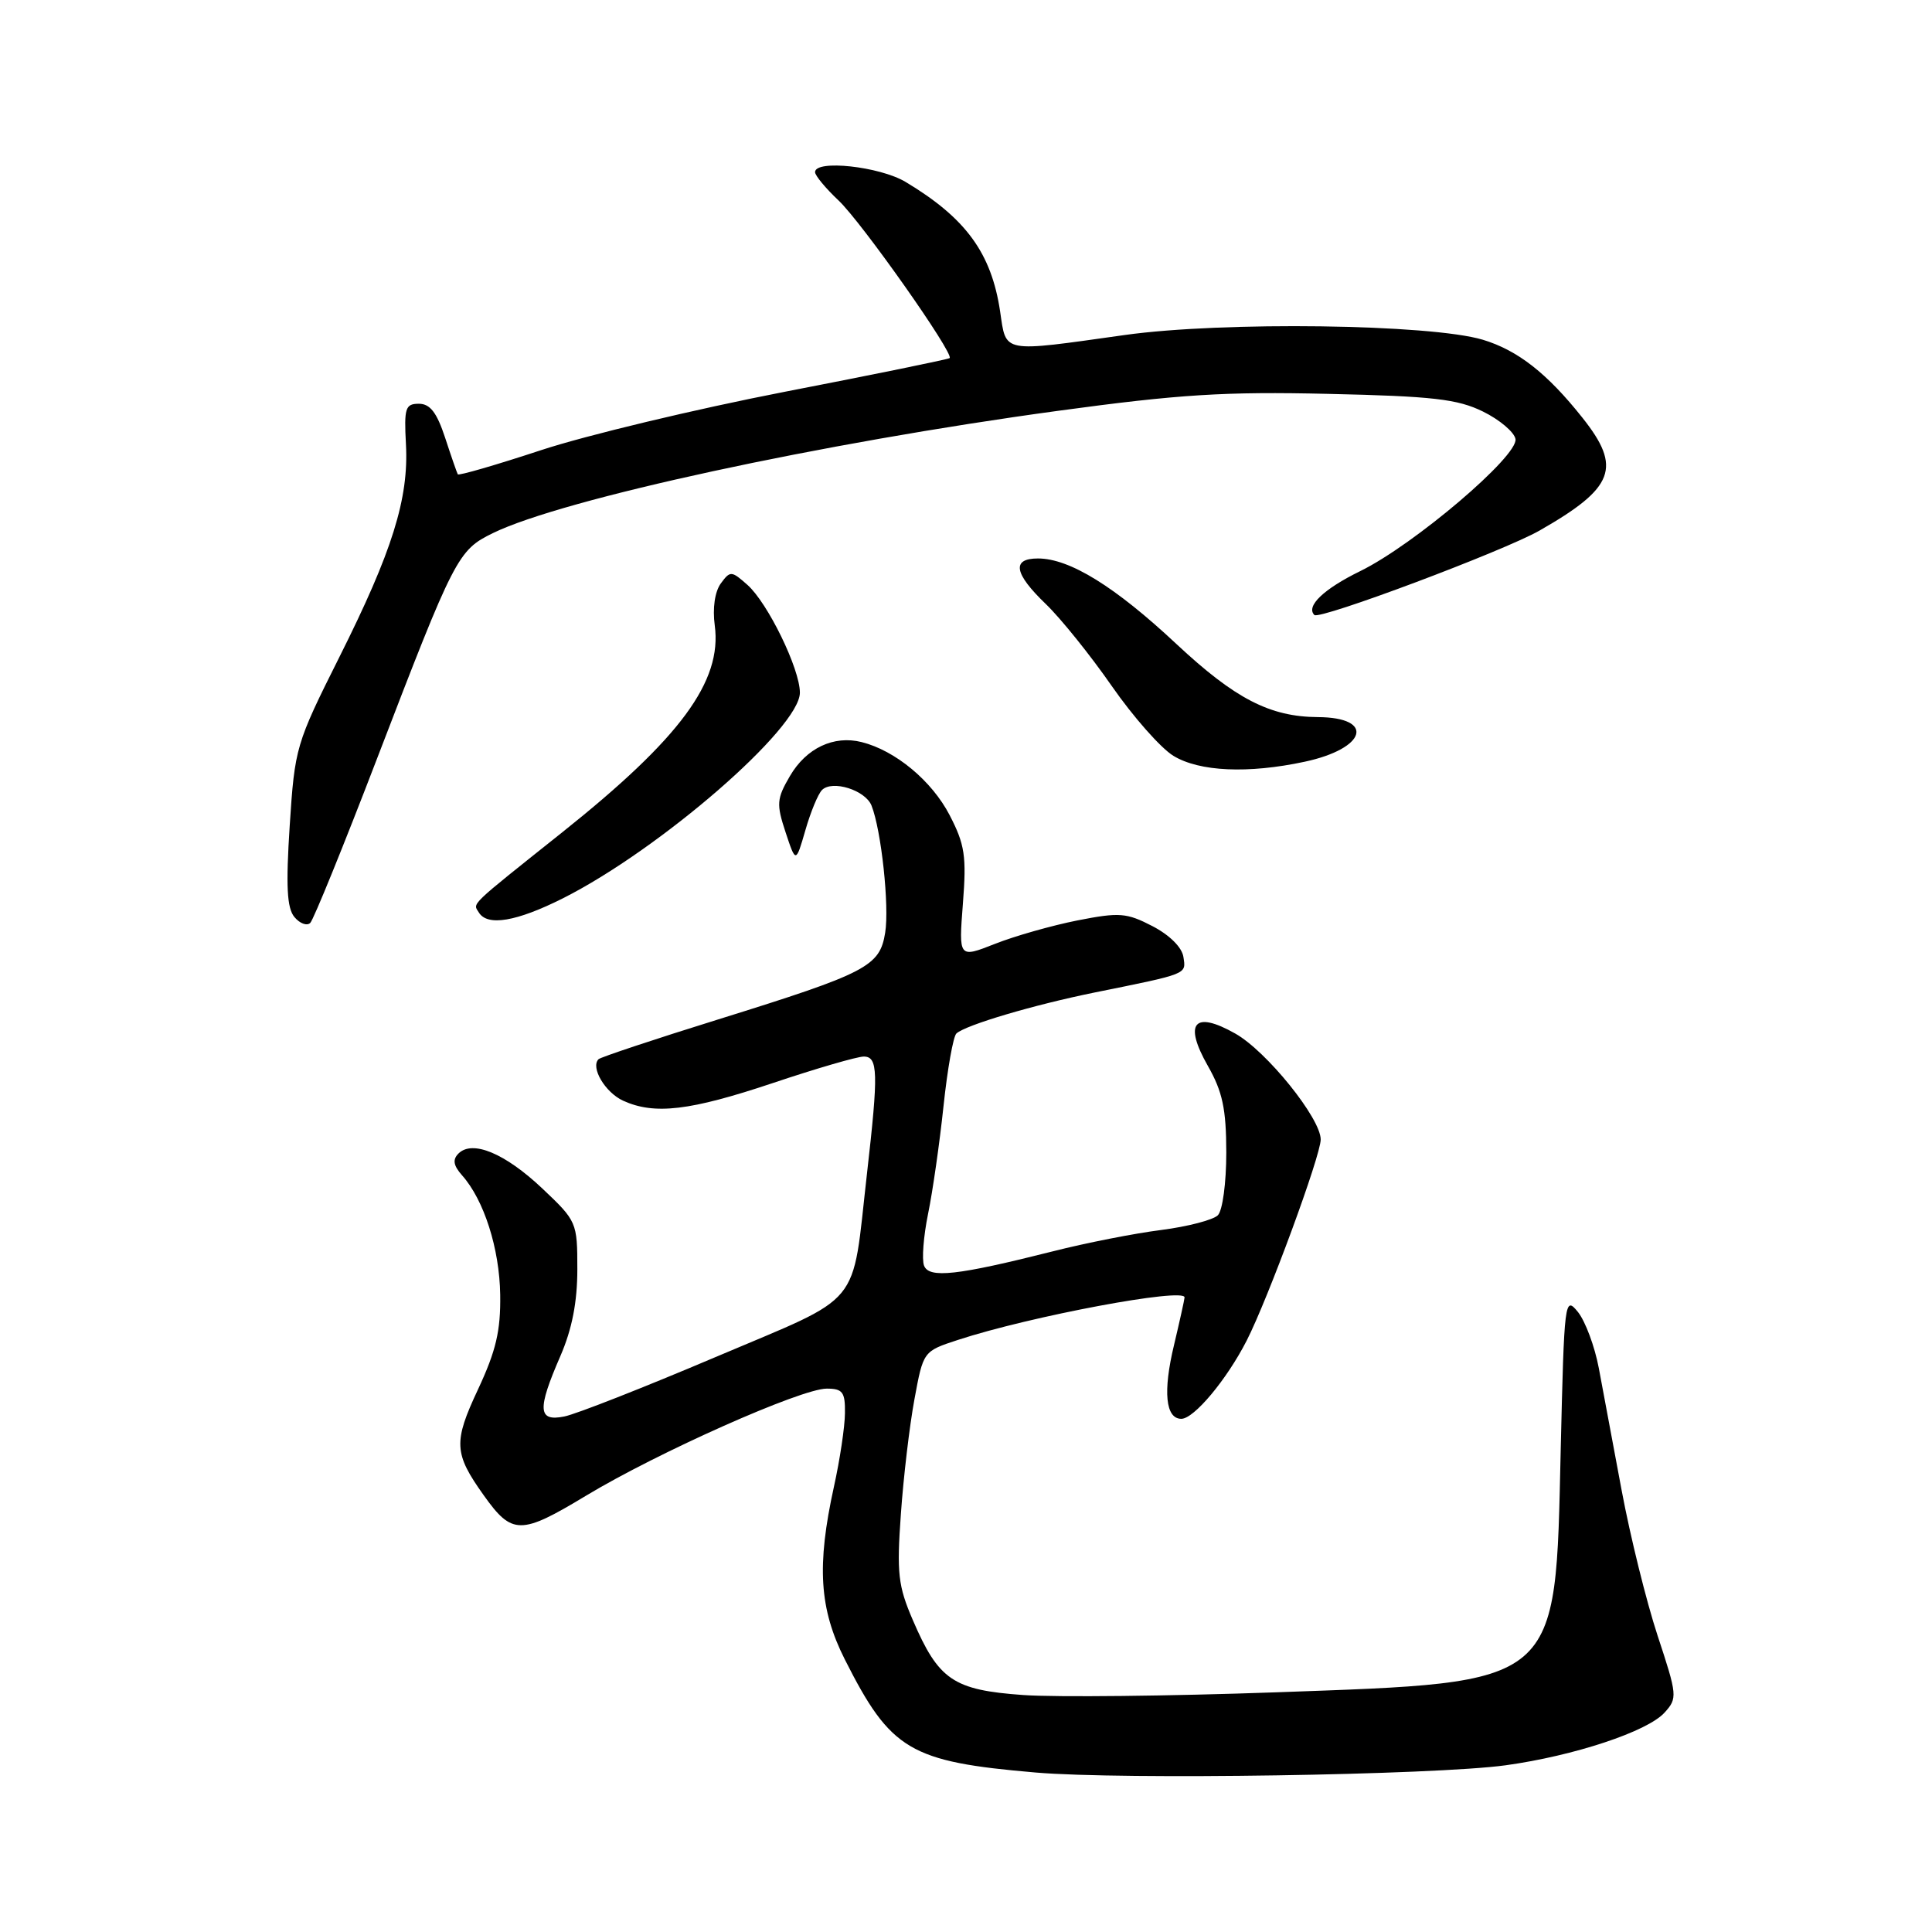 <?xml version="1.0" encoding="UTF-8" standalone="no"?>
<!DOCTYPE svg PUBLIC "-//W3C//DTD SVG 1.1//EN" "http://www.w3.org/Graphics/SVG/1.1/DTD/svg11.dtd" >
<svg xmlns="http://www.w3.org/2000/svg" xmlns:xlink="http://www.w3.org/1999/xlink" version="1.1" viewBox="0 0 256 256">
 <g >
 <path fill="currentColor"
d=" M 199.50 233.91 C 208.56 232.66 218.29 229.44 220.56 226.93 C 222.29 225.02 222.26 224.66 219.64 216.73 C 218.15 212.20 216.01 203.55 214.88 197.50 C 213.75 191.45 212.39 184.15 211.85 181.28 C 211.31 178.41 210.06 175.06 209.08 173.84 C 207.33 171.69 207.27 172.21 206.80 192.19 C 206.08 223.62 206.96 222.87 169.09 224.24 C 155.02 224.74 139.94 224.91 135.58 224.60 C 126.32 223.94 124.37 222.62 120.95 214.66 C 119.00 210.14 118.81 208.44 119.37 200.63 C 119.71 195.75 120.52 188.90 121.17 185.40 C 122.34 179.05 122.34 179.05 126.92 177.55 C 136.49 174.41 157.05 170.56 156.96 171.92 C 156.94 172.24 156.31 175.08 155.56 178.24 C 154.08 184.40 154.44 188.00 156.53 188.00 C 158.21 188.00 162.54 182.82 165.19 177.64 C 168.03 172.07 175.00 153.13 175.00 150.99 C 175.00 148.18 167.82 139.27 163.66 136.94 C 158.22 133.87 156.81 135.55 160.05 141.24 C 161.99 144.65 162.48 146.93 162.49 152.70 C 162.49 156.74 162.00 160.39 161.37 161.03 C 160.74 161.65 157.37 162.53 153.87 162.98 C 150.37 163.42 143.90 164.69 139.50 165.81 C 126.81 169.01 123.10 169.42 122.44 167.70 C 122.13 166.88 122.37 163.81 122.97 160.86 C 123.58 157.91 124.50 151.48 125.02 146.57 C 125.54 141.65 126.31 137.32 126.73 136.94 C 127.98 135.81 136.94 133.16 145.00 131.52 C 157.50 128.99 157.16 129.13 156.81 126.81 C 156.63 125.54 154.98 123.90 152.71 122.72 C 149.27 120.94 148.33 120.87 142.77 121.96 C 139.40 122.63 134.48 124.02 131.83 125.07 C 127.03 126.96 127.03 126.96 127.59 119.73 C 128.08 113.45 127.85 111.91 125.83 108.01 C 123.47 103.46 118.64 99.45 114.17 98.33 C 110.47 97.40 106.83 99.13 104.67 102.83 C 102.91 105.84 102.86 106.54 104.09 110.27 C 105.45 114.38 105.45 114.38 106.72 110.00 C 107.41 107.59 108.40 105.20 108.92 104.68 C 110.28 103.32 114.66 104.69 115.48 106.74 C 116.78 110.02 117.86 120.07 117.29 123.59 C 116.57 128.06 114.89 128.93 95.19 135.07 C 86.73 137.70 79.59 140.08 79.31 140.35 C 78.22 141.44 80.19 144.76 82.57 145.85 C 86.72 147.74 91.41 147.19 102.43 143.50 C 108.18 141.57 113.59 140.00 114.45 140.00 C 116.35 140.00 116.41 142.12 114.88 155.50 C 112.81 173.61 114.62 171.41 94.81 179.82 C 85.32 183.85 76.31 187.39 74.78 187.69 C 71.27 188.40 71.16 186.80 74.25 179.69 C 75.80 176.12 76.50 172.53 76.50 168.18 C 76.50 161.96 76.43 161.80 71.86 157.48 C 66.93 152.82 62.59 151.01 60.75 152.85 C 59.95 153.65 60.07 154.43 61.22 155.73 C 64.13 158.99 66.19 165.44 66.28 171.56 C 66.35 176.34 65.73 178.98 63.34 184.10 C 60.06 191.09 60.14 192.58 64.08 198.11 C 67.85 203.41 68.98 203.42 77.63 198.20 C 87.16 192.45 106.15 184.00 109.54 184.00 C 111.66 184.00 112.00 184.46 111.96 187.25 C 111.95 189.04 111.29 193.43 110.50 197.00 C 108.20 207.46 108.56 213.18 111.94 219.88 C 118.03 231.94 120.56 233.44 137.25 234.87 C 148.70 235.85 190.02 235.21 199.50 233.91 Z  M 49.97 100.49 C 60.25 73.72 60.67 72.91 65.31 70.64 C 74.59 66.11 108.84 58.70 140.24 54.43 C 156.25 52.25 162.28 51.87 176.00 52.19 C 189.88 52.50 193.13 52.88 196.50 54.53 C 198.70 55.61 200.64 57.25 200.81 58.17 C 201.22 60.40 187.37 72.18 180.25 75.67 C 175.40 78.04 173.00 80.33 174.16 81.49 C 174.84 82.17 199.21 73.03 204.00 70.30 C 213.93 64.63 214.94 61.96 209.67 55.34 C 205.00 49.46 201.11 46.42 196.49 45.02 C 189.58 42.94 162.01 42.57 149.04 44.39 C 132.58 46.70 133.35 46.85 132.52 41.26 C 131.36 33.52 127.97 28.89 120.00 24.11 C 116.56 22.05 108.00 21.12 108.00 22.81 C 108.00 23.26 109.40 24.95 111.11 26.56 C 114.19 29.47 126.47 46.90 125.83 47.45 C 125.65 47.61 115.83 49.62 104.00 51.91 C 92.17 54.21 77.63 57.69 71.69 59.65 C 65.74 61.61 60.78 63.05 60.66 62.85 C 60.55 62.66 59.79 60.48 58.98 58.00 C 57.88 54.66 56.99 53.50 55.50 53.50 C 53.71 53.50 53.53 54.07 53.79 58.86 C 54.18 66.05 51.99 73.06 44.96 87.08 C 39.21 98.56 39.06 99.05 38.39 109.38 C 37.87 117.41 38.02 120.32 39.01 121.51 C 39.73 122.38 40.68 122.72 41.11 122.29 C 41.55 121.85 45.54 112.04 49.97 100.49 Z  M 74.59 119.03 C 87.47 112.54 106.01 96.45 105.99 91.77 C 105.98 88.61 101.74 79.91 99.05 77.51 C 96.92 75.62 96.76 75.61 95.51 77.31 C 94.72 78.40 94.40 80.59 94.71 82.88 C 95.70 90.29 90.16 97.80 74.52 110.27 C 61.98 120.27 62.65 119.62 63.45 120.91 C 64.59 122.77 68.44 122.12 74.59 119.03 Z  M 172.89 100.93 C 181.06 99.18 182.26 95.06 174.62 95.02 C 168.28 94.98 163.65 92.59 155.91 85.36 C 147.75 77.72 141.73 74.00 137.54 74.00 C 134.01 74.00 134.36 75.99 138.59 80.05 C 140.56 81.95 144.49 86.83 147.32 90.91 C 150.15 94.98 153.82 99.14 155.48 100.15 C 158.92 102.25 165.39 102.54 172.89 100.93 Z "/>
</g>
</svg>